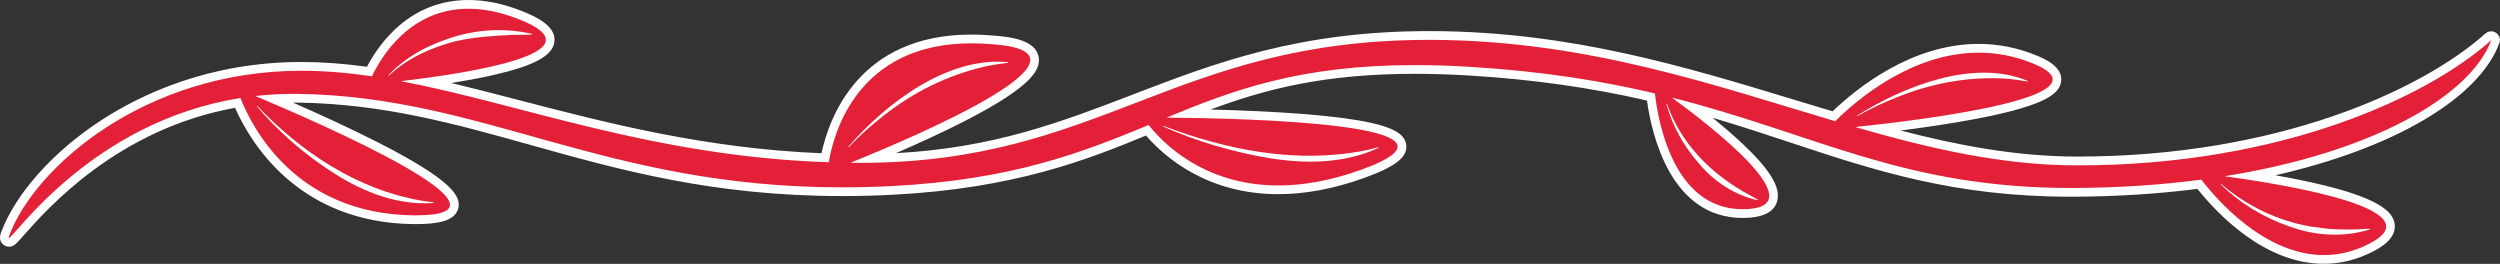 <?xml version="1.0" encoding="UTF-8"?>
<svg id="Layer_2" data-name="Layer 2" xmlns="http://www.w3.org/2000/svg" viewBox="0 0 857.6 90.51">
  <rect x="0" y="0" width="857.6" height="90.51" fill="#333333" stroke="none"/>
  <defs>
    <style>
      .cls-1 {
        fill: #fff;
      }

      .cls-2 {
        fill: #e42038;
      }
    </style>
  </defs>
  <g id="Bottom">
    <g>
      <g>
        <path class="cls-2" d="M797.19,89.01c-20.1,0-36.22-17.5-42.71-25.79-13.76,1.78-28.26,2.71-43.12,2.77h-.92c-39.93,0-66.9-8.94-95.46-18.4-10.86-3.6-22.03-7.3-34.37-10.69,14.91,11.4,29.61,24.75,27.59,31.78-.76,2.66-3.5,4.18-8.14,4.52-.76.06-1.52.08-2.25.08-24.21,0-30.12-29.33-31.46-40-19.71-4.59-39.96-7.48-61.84-8.83-6.61-.41-13.03-.61-19.09-.61-34.65,0-55.84,6.37-77.8,15.11,10.84.17,26.11.61,39.73,1.7,28.75,2.29,33.03,6.07,33.55,9.09.56,3.33-3.63,6.41-13.59,9.97-10.04,3.59-19.71,5.42-28.76,5.42-24.97,0-39.35-13.63-44.96-20.42-20.11,8.32-45.21,18.45-87.44,20.63-5.77.29-11.55.44-17.17.44-44.1,0-75.89-8.89-106.63-17.49-26.06-7.29-50.67-14.17-80.21-14.57-.49,0-.98,0-1.46,0-2.29,0-4.6.07-6.91.21,9.48,4.06,23.2,10.14,35.25,16.28,24.9,12.68,27.4,17.76,26.8,20.77-.61,3.04-4.63,4.4-13.03,4.4-.29,0-.59,0-.9,0-40.08-.45-55.88-29.42-60.32-40.06C40.06,42.31,15.22,70.44,7.01,79.74c-2.53,2.86-2.98,3.38-3.93,3.38-.48,0-1-.26-1.28-.66-.53-.75-.23-1.63-.05-2.15,4.92-13.12,17.57-27.24,33.84-37.82,13.84-8.99,36.84-19.71,67.81-19.71,7.29,0,14.92.58,23.32,1.76,3.84-7.66,14.04-23.03,33.98-23.03,5.51,0,11.42,1.21,17.57,3.59,7.55,2.92,10.87,5.81,10.46,9.08-.28,2.16-1.08,8.46-42.02,14.02,10.3,2.24,20.86,4.98,31.89,7.84,29.98,7.78,63.92,16.58,104.45,18.08,2.12-11.11,11.46-40.75,50.21-40.75,2.23,0,4.55.1,6.9.3,9.44.63,14.12,2.61,14.7,6.22.49,3.04-1.48,8.42-24.1,20.08-10.44,5.38-22.5,10.65-31.39,14.37,38.21-.66,63.37-10.33,89.96-20.54,27.67-10.62,56.27-21.61,100.8-21.61h1.59c46.87.28,85.75,12.07,123.35,23.48,4.71,1.43,9.39,2.85,14.04,4.23,7.65-7.5,26.55-23.32,49.67-23.32,6.57,0,13.04,1.3,19.26,3.85,3.49,1.43,8.07,3.76,7.55,7.36-.43,2.97-3.97,6.95-27.83,11.51-11,2.1-23.39,3.76-33.58,4.94,21.48,5.95,44.47,11,68.49,11,68.86,0,118.95-22.94,140.92-42.58.28-.25.64-.38,1-.38.29,0,.59.09.85.26.57.39.8,1.12.56,1.76-7.38,19.83-39.71,37.48-83.48,46.02,30.39,4.71,46.34,10.28,47.44,16.6.74,4.23-4.6,7.01-6.35,7.92-5.3,2.76-10.82,4.17-16.43,4.17h0Z"/>
        <path class="cls-1" d="M160.7,3c5.02,0,10.68,1.03,17.03,3.49,29.73,11.51-17.55,18.71-40.25,21.35,41.35,7.8,86.44,25.83,146.83,27.82,1.68-10.21,9.97-40.8,48.96-40.8,2.16,0,4.42.09,6.78.29,41.49,2.77-24.63,31.13-48.26,40.67,1.13.01,2.25.04,3.39.04,82.84,0,107.62-42.19,194.97-42.18.52,0,1.05,0,1.58,0,52.97.31,96.42,15.62,137.83,27.9,6.89-6.89,25.93-23.51,49.24-23.51,5.99,0,12.27,1.1,18.69,3.74,27.2,11.17-36.08,19.15-61.09,21.77,25.46,7.35,50.31,13.15,76.29,13.15,70.35,0,120.35-23.68,141.93-42.96-7.07,18.98-40.19,38.48-91.5,46.69,22.03,3.01,72.16,11.41,49.82,23.05-5.41,2.82-10.69,4-15.74,4-20.35,0-36.83-19.08-42.06-25.89-13.49,1.79-28.12,2.81-43.78,2.87-.31,0-.61,0-.92,0-57.58,0-87.28-18.44-136.92-31.02,14.38,10.51,47.82,36.67,26.43,38.22-.73.05-1.45.08-2.15.08-23.76,0-29.02-30.13-30.1-39.72-17.76-4.19-38.13-7.56-63.11-9.1-6.82-.42-13.19-.62-19.18-.62-39.6,0-62.44,8.61-85.26,18.02,26.96.21,110.88,2.1,66.64,17.94-10.64,3.81-20.04,5.33-28.26,5.33-25.57,0-39.75-14.69-44.5-20.74-22.59,9.35-46.6,18.81-87.98,20.95-5.9.3-11.59.44-17.09.44-81.83,0-122.66-31.2-186.82-32.06-.5,0-.99,0-1.49,0-4.51,0-8.86.26-13.06.73,22.31,9.36,94.71,40.93,55.17,40.93-.29,0-.58,0-.88,0-40.41-.45-55.46-30.2-59.39-40.24C31.44,41.7,4.75,81.61,3.08,81.61c-.13,0-.11-.26.09-.82C11.96,57.35,49.62,24.27,103.41,24.27c8.01,0,16.05.71,24.19,1.91,3.18-6.73,13.02-23.18,33.11-23.18M160.7,0S160.7,0,160.7,0c-19.95,0-30.5,14.71-34.82,22.9-8.05-1.1-15.42-1.63-22.47-1.63-31.34,0-54.62,10.85-68.63,19.95C18.24,51.97,5.38,66.37.36,79.74c0,.03-.02.05-.03.08-.22.64-.74,2.14.25,3.51.57.81,1.51,1.29,2.5,1.29,1.62,0,2.35-.82,5.05-3.88,8.05-9.11,32.22-36.5,72.5-43.75,5.14,11.66,21.54,39.44,61.21,39.88.31,0,.62,0,.91,0,6.23,0,13.5-.64,14.5-5.61.79-3.94-2-9.38-27.58-22.41-9.67-4.92-20.4-9.81-29.17-13.65.05,0,.09,0,.14,0,.48,0,.97,0,1.45,0,29.35.39,53.87,7.25,79.83,14.51,30.84,8.63,62.73,17.55,107.03,17.55,5.65,0,11.45-.15,17.25-.45,41.78-2.15,66.88-12.04,86.92-20.32,6.22,7.2,20.81,20.12,45.4,20.12,9.22,0,19.07-1.85,29.27-5.5,11.08-3.97,15.3-7.34,14.57-11.64-.58-3.42-4.26-5.63-12.3-7.39-5.45-1.19-13.05-2.18-22.6-2.95-10.7-.85-22.41-1.31-32.2-1.55,19.44-7.24,39.5-12.26,70.15-12.26,6.03,0,12.42.21,18.99.61,21.43,1.32,41.27,4.12,60.58,8.56,1.63,11.76,8.16,40.27,32.81,40.27.77,0,1.57-.03,2.36-.09,5.33-.39,8.52-2.27,9.47-5.6,1.36-4.73-2.43-10.95-12.28-20.15-3.1-2.89-6.5-5.8-9.87-8.52,9.49,2.79,18.35,5.73,27.01,8.6,28.68,9.5,55.76,18.48,95.93,18.48h.93c14.62-.06,28.9-.96,42.46-2.68,6.96,8.7,23.15,25.69,43.36,25.69,5.85,0,11.61-1.46,17.13-4.34,5.35-2.79,7.75-5.99,7.13-9.51-.6-3.44-3.85-8.03-23.8-12.97-5.46-1.35-11.37-2.54-17.07-3.55,40.32-9.15,69.72-26.23,76.83-45.33.48-1.29.02-2.75-1.12-3.52-.51-.35-1.1-.52-1.69-.52-.72,0-1.43.26-2,.76-21.78,19.47-71.49,42.2-139.93,42.2-21.1,0-41.43-3.94-60.64-8.94,8.42-1.07,17.61-2.42,26.01-4.02,24.58-4.7,28.48-8.91,29.03-12.77.74-5.18-5.95-7.93-8.47-8.96-6.39-2.63-13.07-3.96-19.83-3.96-23.04,0-41.91,15.28-50.08,23.13-4.39-1.31-8.85-2.66-13.19-3.98-37.7-11.44-76.69-23.27-123.78-23.54-.53,0-1.07,0-1.6,0-44.81,0-73.55,11.04-101.34,21.71-24.54,9.42-47.86,18.38-81.4,20.16,7.6-3.29,16.28-7.24,24.06-11.25,23.09-11.9,25.54-17.62,24.9-21.65-.92-5.74-9.09-7.01-16.1-7.48-2.34-.2-4.71-.3-6.98-.3-38.49,0-48.79,28.43-51.43,40.71-39.82-1.63-73.27-10.31-102.86-17.99-8.29-2.15-16.31-4.23-24.16-6.09,4.85-.78,9.8-1.68,14.35-2.72,14.15-3.22,20.44-6.64,21.05-11.42.68-5.34-6.18-8.65-11.4-10.67C172.49,1.24,166.4,0,160.7,0h0Z"/>
      </g>
      <path class="cls-1" d="M88.21,36.31c15.06,15.87,34.4,28.73,56.21,32.49,1.45.3,2.91.39,4.38.61,0,0,0,.2,0,.2-12.01.95-23.88-3.58-33.87-9.96-5.06-3.16-9.85-6.72-14.34-10.61-4.47-3.91-8.71-8.08-12.53-12.61,0,0,.15-.13.15-.13h0Z"/>
      <path class="cls-1" d="M399,43.16c21.85,8.37,46.06,13.09,69.27,8.45,1.55-.27,3.05-.75,4.6-1.12,0,0,.07.19.07.19-1.44.66-2.91,1.3-4.42,1.82-16.84,5.76-35.13,2.14-51.77-2.55-6.07-1.85-12.05-3.99-17.83-6.59l.08-.18h0Z"/>
      <path class="cls-1" d="M133.25,25.82c6.06-6.56,14.31-10.74,22.8-13.28,8.58-2.56,17.74-2.94,26.48-.9,0,0-.02.2-.02.2-2.21.13-4.41.06-6.61.12-6.52.29-13.06.73-19.44,2.13-8.41,2.14-16.7,5.82-23.06,11.87,0,0-.15-.13-.15-.13h0Z"/>
      <path class="cls-1" d="M290.98,50.37c12.97-14.95,34.04-31.08,54.87-29.03,0,0,0,.2,0,.2-2.65.31-5.25.7-7.82,1.25-12.82,2.9-24.86,8.84-35.13,17.06-4.17,3.25-8.15,6.77-11.77,10.65l-.15-.13h0Z"/>
      <path class="cls-1" d="M571.81,35.56c4.92,14.09,15.65,24.58,28.61,31.49.85.48,1.72.93,2.57,1.45l-.07.19c-7.81-1.74-14.85-6.31-19.97-12.44-5.27-5.92-9.23-13.01-11.34-20.64,0,0,.19-.05.19-.05h0Z"/>
      <path class="cls-1" d="M761.96,63.13c8.66,7.45,19.35,12.63,30.6,14.57,1.16.13,3.92.54,5.05.68,5.12.53,10.16.4,15.39.09,0,0,.04.2.04.2-8.96,2.82-18.81,2.29-27.6-.97-8.82-3-16.97-7.93-23.62-14.43,0,0,.14-.14.14-.14h0Z"/>
      <path class="cls-1" d="M637.01,39.67c16-10.04,40.09-19.68,58.59-11.9,0,0-.06.19-.06.19-2.53-.46-5.04-.8-7.55-.99-12.63-.76-25.33,1.56-37.06,6.32-4.74,1.86-9.39,4-13.81,6.55,0,0-.11-.17-.11-.17h0Z"/>
    </g>
  </g>
</svg>